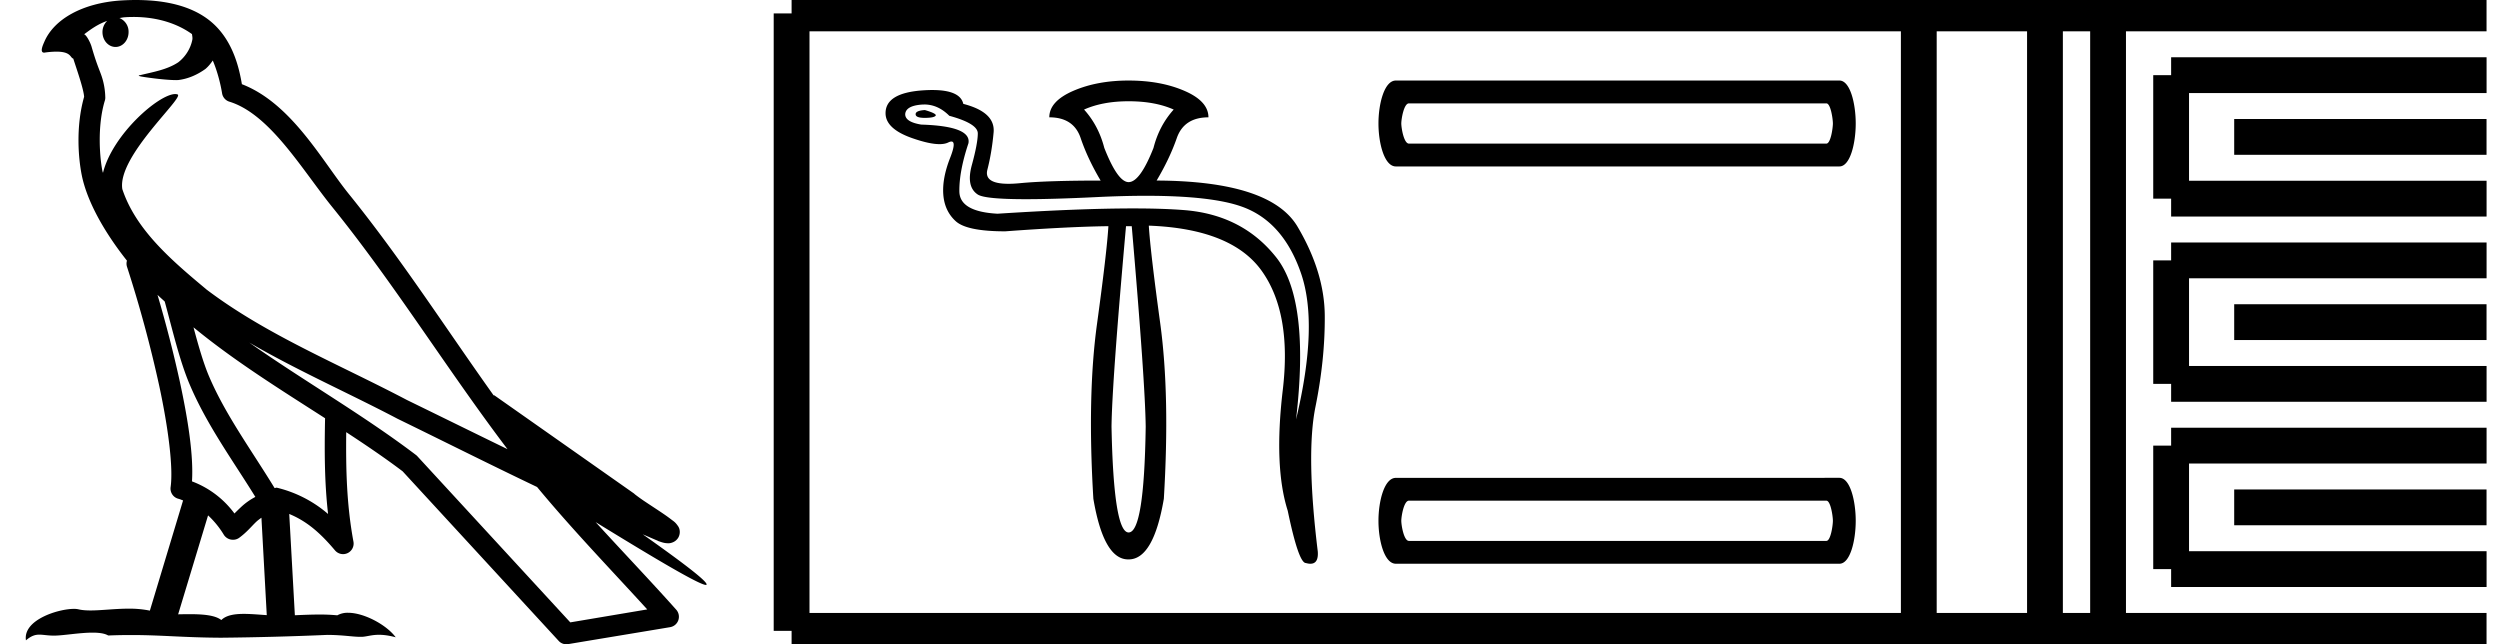 <svg xmlns="http://www.w3.org/2000/svg" width="69.846" height="18"><path d="M3.73.474c.693 0 1.247.2 1.634.479.006.053.02.107.009.16-.05.248-.195.477-.396.63-.316.207-.697.267-1.057.356-.09.01-.019.031.031.04.23.04.707.099.971.099l.052-.001c.278-.032.54-.148.766-.311.079-.067.147-.15.205-.236.147.346.227.713.26.917.018.11.096.2.202.233 1.139.349 2.038 1.91 2.88 2.949 1.729 2.137 3.199 4.526 4.892 6.76-.937-.456-1.87-.916-2.81-1.374-1.92-1.01-3.92-1.816-5.604-3.09l-.008-.008c-.97-.808-1.963-1.66-2.339-2.793-.148-.92 1.757-2.577 1.542-2.646a.207.207 0 0 0-.064-.01c-.458 0-1.753 1.128-2.019 2.202-.003-.014-.01-.03-.014-.045-.073-.356-.154-1.256.068-1.98a.29.29 0 0 0 .01-.103 1.968 1.968 0 0 0-.123-.634c-.063-.17-.139-.344-.26-.765-.031-.108-.142-.328-.208-.345.186-.138.375-.28.645-.375a.434.434 0 0 0-.132.314c0 .23.164.415.365.415.2 0 .364-.186.364-.415V.894a.411.411 0 0 0-.255-.39c.053-.007.096-.019.154-.022.081-.006.16-.008.238-.008zm.67 7.763c.065.065.135.124.202.187.214.78.412 1.64.692 2.305.483 1.145 1.216 2.141 1.84 3.154a1.814 1.814 0 0 0-.385.27 6.831 6.831 0 0 0-.199.193 2.61 2.61 0 0 0-1.186-.897c.045-.723-.108-1.712-.34-2.787A34.903 34.903 0 0 0 4.4 8.237zm1.006.908c1.149.945 2.428 1.738 3.676 2.54-.018.91-.018 1.778.084 2.675a3.411 3.411 0 0 0-1.437-.736c-.02 0-.037.012-.057.012-.649-1.063-1.383-2.06-1.837-3.134-.156-.37-.293-.85-.429-1.357zm.407 5.254a2.5 2.5 0 0 1 .44.541.3.3 0 0 0 .257.14.29.29 0 0 0 .17-.053c.215-.156.347-.324.476-.446.047-.045.097-.08.148-.117l.149 2.722c-.213-.014-.435-.035-.637-.035-.264 0-.495.036-.633.172-.169-.134-.497-.164-.89-.164-.102 0-.207.002-.316.004l.836-2.764zM6.97 9.574c1.354.787 2.784 1.414 4.135 2.125a.244.244 0 0 0 .006.003c1.295.631 2.586 1.28 3.894 1.904.984 1.189 2.052 2.295 3.078 3.42l-2.15.362-4.267-4.635a.288.288 0 0 0-.037-.036c-1.499-1.137-3.152-2.082-4.66-3.143zM3.796 0c-.135 0-.273.005-.411.013C2.3.083 1.512.54 1.243 1.157c-.04.093-.146.314-.007.314a2.35 2.35 0 0 1 .341-.028c.418 0 .38.172.47.194.09.282.29.846.303 1.068-.244.86-.153 1.763-.064 2.198.15.732.63 1.584 1.261 2.38a.285.285 0 0 0 0 .166 35.3 35.3 0 0 1 .903 3.336c.251 1.168.393 2.277.317 2.823a.294.294 0 0 0 .221.328c.045.011.084.031.127.045l-.928 3.079a2.847 2.847 0 0 0-.593-.055c-.381 0-.756.05-1.064.05-.125 0-.24-.008-.34-.032a.546.546 0 0 0-.125-.012c-.436 0-1.428.306-1.34.879.15-.128.257-.159.375-.159.11 0 .23.027.405.027h.027c.254-.004.697-.083 1.053-.083.18 0 .338.02.438.08.236-.01.45-.013.649-.013.85 0 1.447.07 2.5.075a89.565 89.565 0 0 0 2.974-.079c.45.003.697.054.922.054h.04c.134-.004.265-.057.48-.057.123 0 .273.017.468.07-.25-.341-.877-.685-1.33-.685a.591.591 0 0 0-.302.071 5.081 5.081 0 0 0-.508-.022c-.22 0-.448.01-.678.02l-.157-2.83c.487.203.857.517 1.281 1.021a.295.295 0 0 0 .513-.246c-.192-1.039-.213-2.019-.202-3.06.54.354 1.072.713 1.576 1.094l4.36 4.738a.29.29 0 0 0 .263.09c.95-.159 1.9-.315 2.849-.474a.294.294 0 0 0 .23-.193.298.298 0 0 0-.06-.297c-.741-.83-1.508-1.631-2.25-2.445 1.269.78 2.875 1.755 3.08 1.755.022 0 .027-.013.012-.04-.094-.163-.9-.755-1.775-1.373.14.058.276.12.415.177l.017.01c.103.035.16.059.27.062a.286.286 0 0 0 .108-.016.317.317 0 0 0 .188-.152.32.32 0 0 0 .023-.238c-.017-.05-.038-.077-.054-.098-.061-.085-.103-.109-.162-.154a4.553 4.553 0 0 0-.205-.149c-.153-.105-.336-.223-.493-.328a4.992 4.992 0 0 1-.328-.233.307.307 0 0 0-.028-.025l-3.892-2.736c-.008-.006-.02-.001-.028-.006-1.333-1.869-2.588-3.825-4.046-5.627C9 4.496 8.145 2.888 6.758 2.352 6.69 1.956 6.54 1.225 6.003.703 5.547.26 4.888.056 4.147.011A5.728 5.728 0 0 0 3.796 0zm22.045 3.075q-.26.015-.26.116 0 .102.253.102.254 0 .304-.058.05-.058-.297-.16zm5.69-.246q.74 0 1.26.232-.405.449-.564 1.071-.377.956-.695.956-.304 0-.68-.956-.16-.622-.565-1.071.52-.232 1.245-.232zm-5.71.09q.386 0 .701.316.796.217.796.492t-.166.883q-.167.608.166.825.2.13 1.343.13.763 0 1.944-.057.767-.038 1.412-.038 1.839 0 2.686.306 1.144.412 1.643 1.853.5 1.44-.137 4.09.39-3.33-.55-4.524Q34.716 6 33.088 5.87q-.587-.047-1.428-.047-1.494 0-3.792.148-1.057-.058-1.065-.622-.007-.565.254-1.347.087-.478-1.318-.521-.449-.073-.449-.29.015-.232.45-.268.04-.003.08-.003zm5.798 3.4q.376 4.372.39 5.603-.043 2.954-.477 2.954-.42 0-.478-2.954.014-1.23.405-5.603zm-.087-4.069q-.883 0-1.55.29-.666.29-.666.738.681 0 .876.58.196.578.558 1.187-1.491 0-2.244.072-.183.018-.33.018-.691 0-.59-.395.123-.477.174-1.042.05-.565-.847-.796-.087-.387-.867-.387-.126 0-.27.01-1.035.073-1.035.637 0 .435.738.695.484.17.769.17.15 0 .245-.047.053-.026.088-.026.144 0-.037.46-.225.573-.189 1.029.037.456.348.738t1.383.282q1.766-.13 2.881-.144-.043.724-.318 2.73-.276 2.004-.102 4.886.287 1.694.973 1.694h.012q.695 0 .984-1.694.174-2.882-.1-4.894-.276-2.013-.32-2.737 2.317.087 3.157 1.267.84 1.18.586 3.323-.253 2.143.138 3.374.304 1.462.507 1.462.07.02.126.02.23 0 .207-.338-.333-2.722-.065-4.047.268-1.325.26-2.541-.007-1.217-.76-2.49-.753-1.275-3.938-1.29.362-.608.564-1.187.203-.579.884-.579 0-.449-.666-.738-.666-.29-1.564-.29zm19.494.638c.121 0 .182.44.182.562 0 .121-.06.562-.182.562H39.363c-.142 0-.213-.44-.213-.562 0-.122.071-.562.213-.562zM38.998 2.25c-.324 0-.486.653-.486 1.2 0 .546.162 1.2.486 1.2H51.39c.304 0 .456-.654.456-1.2 0-.547-.152-1.2-.456-1.2zm12.028 11.738c.121 0 .182.44.182.562 0 .122-.06.562-.182.562H39.363c-.142 0-.213-.44-.213-.562 0-.121.071-.562.213-.562zm-12.028-.637c-.324 0-.486.653-.486 1.2 0 .546.162 1.199.486 1.199H51.39c.304 0 .456-.653.456-1.2 0-.546-.152-1.2-.456-1.2z"/><path d="M22.116.375v17.25m0-17.25h2.625m-2.625 17.25h2.625m0-17.25h27.105m-27.105 17.25h27.105m0-17.25H69.47m-17.624 17.25H69.47M53.608.375v17.25M57.133.375v17.25M58.896.375v17.25M60.658 2.1h8.813m-8.813 3.45h8.813M60.658 2.1v3.45m1.762-1.725h7.05m-8.812 3.45h8.813m-8.813 3.45h8.813m-8.813-3.45v3.45M62.42 9h7.05m-8.812 3.45h8.813m-8.813 3.45h8.813m-8.813-3.45v3.45m1.762-1.725h7.05" fill="none" stroke="#000"/></svg>